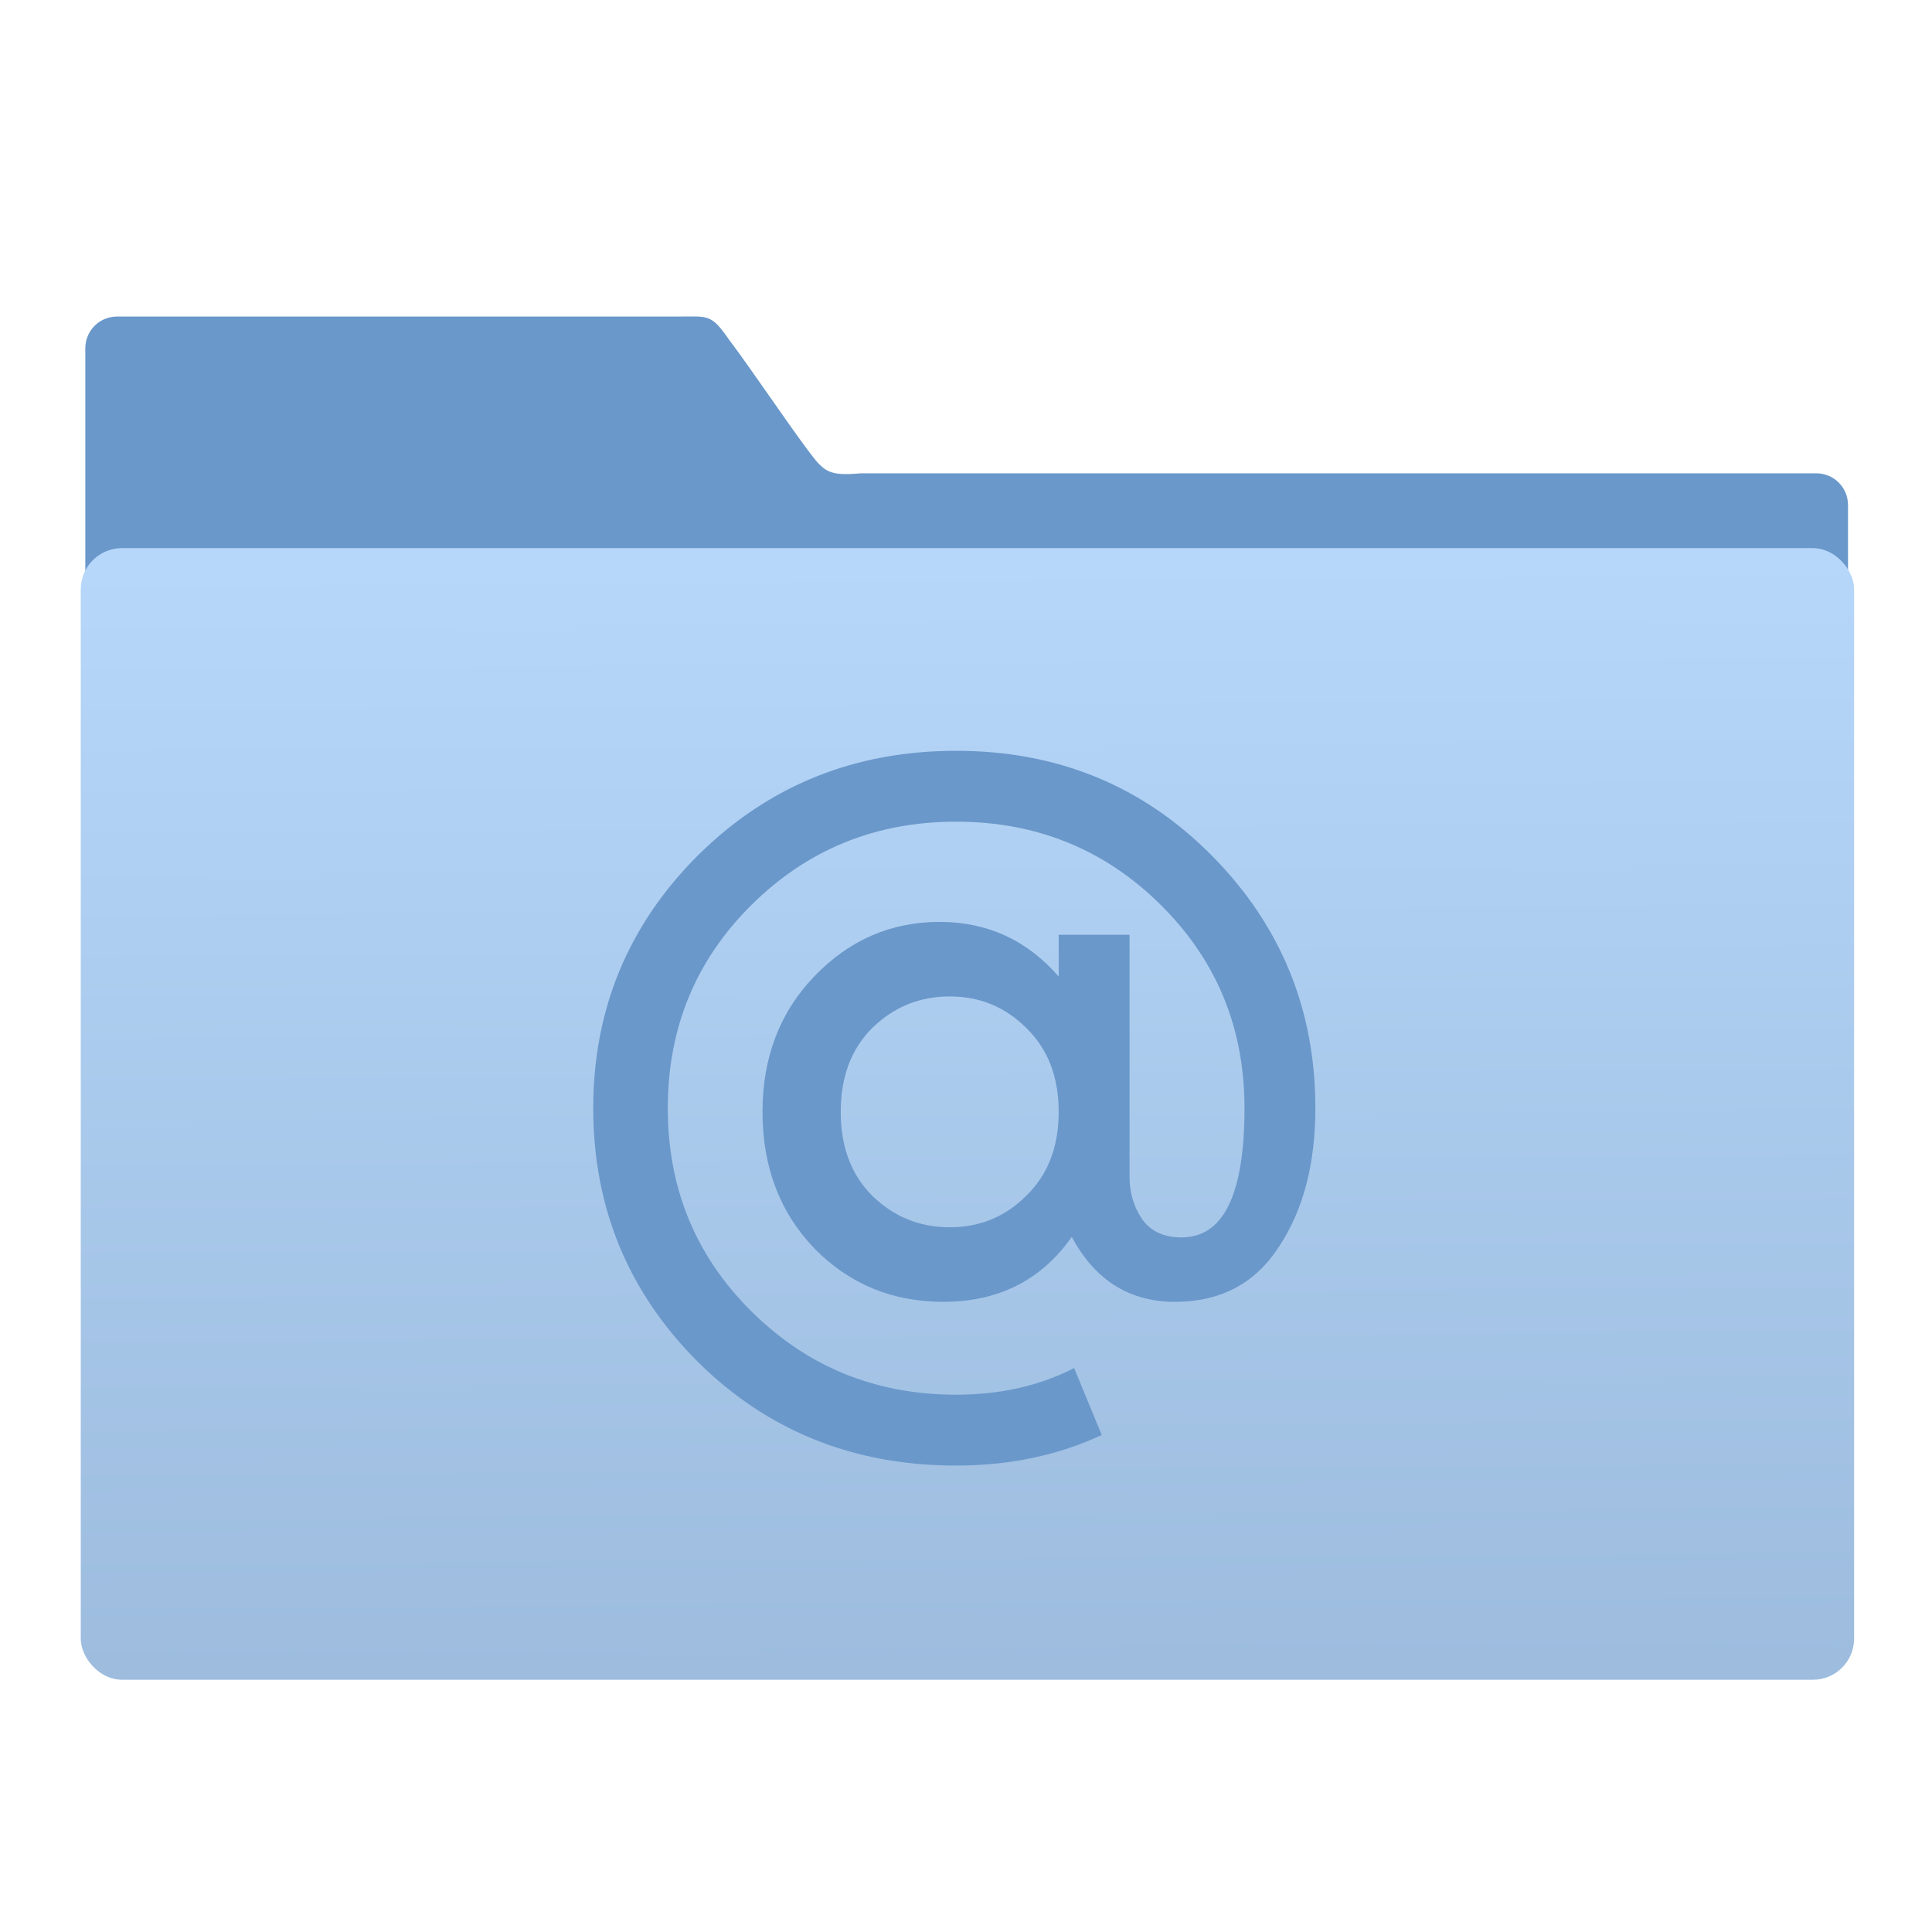 <?xml version="1.0" encoding="UTF-8" standalone="no"?>
<!-- Created with Inkscape (http://www.inkscape.org/) -->

<svg
   xmlns:osb="http://www.openswatchbook.org/uri/2009/osb"
   xmlns:dc="http://purl.org/dc/elements/1.1/"
   xmlns:cc="http://creativecommons.org/ns#"
   xmlns:rdf="http://www.w3.org/1999/02/22-rdf-syntax-ns#"
   xmlns:svg="http://www.w3.org/2000/svg"
   xmlns="http://www.w3.org/2000/svg"
   xmlns:xlink="http://www.w3.org/1999/xlink"
   xmlns:sodipodi="http://sodipodi.sourceforge.net/DTD/sodipodi-0.dtd"
   xmlns:inkscape="http://www.inkscape.org/namespaces/inkscape"
   width="64"
   height="64"
   id="svg5453"
   version="1.1"
   inkscape:version="0.91 r13725"
   sodipodi:docname="folder-mail.svg">
  <defs
     id="defs5455">
    <linearGradient
       inkscape:collect="always"
       xlink:href="#linearGradient4234"
       id="linearGradient4284-7"
       x1="-423.085"
       y1="519.482"
       x2="-424.982"
       y2="227.946"
       gradientUnits="userSpaceOnUse" />
    <linearGradient
       osb:paint="gradient"
       id="linearGradient4207">
      <stop
         id="stop3371"
         offset="0"
         style="stop-color:#3498db;stop-opacity:1;" />
      <stop
         id="stop3373"
         offset="1"
         style="stop-color:#3498db;stop-opacity:0;" />
    </linearGradient>
    <linearGradient
       inkscape:collect="always"
       xlink:href="#linearGradient4234"
       id="linearGradient4558"
       x1="-423.085"
       y1="519.482"
       x2="-424.982"
       y2="227.946"
       gradientUnits="userSpaceOnUse" />
    <linearGradient
       id="linearGradient4234"
       inkscape:collect="always">
      <stop
         id="stop4236"
         offset="0"
         style="stop-color:#9dbcde;stop-opacity:1" />
      <stop
         id="stop4238"
         offset="1"
         style="stop-color:#b6d7fa;stop-opacity:1" />
    </linearGradient>
  </defs>
  <sodipodi:namedview
     id="base"
     pagecolor="#8f8f8f"
     bordercolor="#666666"
     borderopacity="1.0"
     inkscape:pageopacity="0"
     inkscape:pageshadow="2"
     inkscape:zoom="6.0811183"
     inkscape:cx="4.1740912"
     inkscape:cy="28.356059"
     inkscape:document-units="px"
     inkscape:current-layer="g5246-7"
     showgrid="false"
     fit-margin-top="0"
     fit-margin-left="0"
     fit-margin-right="0"
     fit-margin-bottom="0"
     inkscape:window-width="1366"
     inkscape:window-height="629"
     inkscape:window-x="0"
     inkscape:window-y="37"
     inkscape:window-maximized="1"
     inkscape:showpageshadow="false"
     borderlayer="true"
     inkscape:snap-bbox="true"
     inkscape:snap-global="true"
     showguides="false">
    <sodipodi:guide
       position="6,58"
       orientation="52,0"
       id="guide4097" />
    <sodipodi:guide
       position="6,6"
       orientation="0,52"
       id="guide4099" />
    <sodipodi:guide
       position="58,6"
       orientation="-52,0"
       id="guide4101" />
    <sodipodi:guide
       position="58,58"
       orientation="0,-52"
       id="guide4103" />
    <sodipodi:guide
       position="3,61"
       orientation="58,0"
       id="guide4105" />
    <sodipodi:guide
       position="3,3"
       orientation="0,58"
       id="guide4107" />
    <sodipodi:guide
       position="61,3"
       orientation="-58,0"
       id="guide4109" />
    <sodipodi:guide
       position="61,61"
       orientation="0,-58"
       id="guide4111" />
    <inkscape:grid
       type="xygrid"
       id="grid4115" />
    <sodipodi:guide
       position="20,39"
       orientation="24,0"
       id="guide4129" />
    <sodipodi:guide
       position="20,15"
       orientation="0,24"
       id="guide4131" />
    <sodipodi:guide
       position="44,15"
       orientation="-24,0"
       id="guide4133" />
    <sodipodi:guide
       position="44,39"
       orientation="0,-24"
       id="guide4135" />
    <sodipodi:guide
       position="22,37"
       orientation="20,0"
       id="guide4137" />
    <sodipodi:guide
       position="22,17"
       orientation="0,20"
       id="guide4139" />
    <sodipodi:guide
       position="42,17"
       orientation="-20,0"
       id="guide4141" />
    <sodipodi:guide
       position="22,37"
       orientation="8,0"
       id="guide4187" />
    <sodipodi:guide
       position="30,37"
       orientation="0,-8"
       id="guide4193" />
    <sodipodi:guide
       position="26,17"
       orientation="0,12"
       id="guide4300" />
  </sodipodi:namedview>
  <g
     inkscape:label="Capa 1"
     inkscape:groupmode="layer"
     id="layer1"
     transform="translate(-384.571,-483.798)">
    <g
       transform="translate(547.694,-328.641)"
       id="layer1-1"
       inkscape:label="Capa 1">
      <g
         id="g4265"
         transform="matrix(0.126,0,0,0.126,-162.532,751.546)">
        <g
           transform="translate(673.228,402.741)"
           id="g5246-7">
          <g
             style="fill:#60aae5;fill-opacity:1;stroke:none;stroke-opacity:1"
             transform="matrix(4.175,0,0,4.168,-831.953,316.718)"
             id="layer1-7-5">
            <path
               sodipodi:nodetypes="scccssccccs"
               d="m 44.267,-36.699 c -1.108,0 -2,0.892 -2,2 l 0,38.729 111,0.24 0,-29.08 c 0,-1.108 -0.892,-2 -2,-2 l -60.174,0 c -2.039,0.18 -2.301,-0.09 -3.308,-1.435 -1.429,-1.912 -3.586,-5.145 -4.992,-7.01 -1.129,-1.633 -1.312,-1.443 -3.184,-1.443 z"
               inkscape:connector-curvature="0"
               id="rect8678-4-5-5"
               style="color:#000000;display:inline;overflow:visible;visibility:visible;fill:#6a98ca;fill-opacity:1;fill-rule:nonzero;stroke:none;stroke-width:1;stroke-opacity:1;marker:none;enable-background:accumulate" />
            <g
               transform="matrix(1.899,0,0,1.902,-577.814,-974.732)"
               id="layer1-2"
               inkscape:label="Capa 1"
               style="fill:#60aae5;fill-opacity:1">
              <g
                 inkscape:label="Capa 1"
                 id="layer1-1-9"
                 transform="translate(547.694,-328.641)"
                 style="fill:#60aae5;fill-opacity:1">
                <g
                   transform="matrix(0.126,0,0,0.126,-162.532,751.546)"
                   id="g4265-3"
                   style="fill:#60aae5;fill-opacity:1" />
              </g>
            </g>
          </g>
          <rect
             ry="9.63"
             y="225.836"
             x="-655.495"
             height="295.129"
             width="463.847"
             id="rect4158-4"
             style="opacity:1;fill:url(#linearGradient4284-7);fill-opacity:1.0;stroke:url(#linearGradient4558);stroke-width:2.378;stroke-linecap:butt;stroke-linejoin:miter;stroke-miterlimit:4;stroke-dasharray:none;stroke-opacity:1" />
          <g
             transform="matrix(7.928,0,0,7.928,-3213.94,-3781.939)"
             id="layer1-3"
             inkscape:label="Capa 1" />
          <g
             transform="matrix(8.798,0,0,8.798,-4647.525,-4202.409)"
             id="layer1-6"
             inkscape:label="Capa 1"
             style="stroke:#6a98ca;stroke-opacity:1">
            <g
               inkscape:label="Capa 1"
               id="layer1-1-5"
               transform="translate(547.694,-328.641)"
               style="stroke:#6a98ca;stroke-opacity:1">
              <g
                 transform="matrix(0.126,0,0,0.126,-162.532,751.546)"
                 id="g4265-5"
                 style="stroke:#6a98ca;stroke-opacity:1">
                <g
                   id="g5246-7-3"
                   transform="translate(673.228,402.741)"
                   style="stroke:#6a98ca;stroke-opacity:1">
                  <g
                     transform="matrix(7.928,0,0,7.928,-3297.787,-3715.011)"
                     id="layer1-5"
                     inkscape:label="Capa 1"
                     style="fill:#60aae5;fill-opacity:1;stroke:#6a98ca;stroke-opacity:1">
                    <g
                       inkscape:label="Capa 1"
                       id="layer1-1-1"
                       transform="translate(547.694,-327.841)"
                       style="fill:#60aae5;fill-opacity:1;stroke:#6a98ca;stroke-opacity:1">
                      <g
                         transform="matrix(0.126,0,0,0.126,-162.532,751.546)"
                         id="g4265-7"
                         style="fill:#60aae5;fill-opacity:1;stroke:#6a98ca;stroke-opacity:1">
                        <g
                           style="font-style:normal;font-weight:normal;font-size:218.388px;line-height:125%;font-family:sans-serif;letter-spacing:0px;word-spacing:0px;fill:#60aae5;fill-opacity:1;stroke:#6a98ca;stroke-width:1.102px;stroke-linecap:butt;stroke-linejoin:miter;stroke-opacity:1"
                           id="text8822">
                          <path
                             d="m 322.17,639.611 q 35.816,0 60.275,24.678 24.459,24.678 24.459,59.62 0,19.655 -8.517,32.54 -8.299,12.885 -24.241,12.885 -16.379,0 -24.459,-15.942 -10.701,15.942 -30.574,15.942 -17.908,0 -30.138,-12.448 -12.23,-12.667 -12.23,-32.103 0,-19.218 12.23,-31.885 12.23,-12.667 29.264,-12.667 16.816,0 27.954,12.885 l 0.874,0 0,-9.827 15.724,0 0,56.999 q 0,5.678 3.057,10.264 3.276,4.586 9.827,4.586 15.506,0 15.506,-31.23 0,-28.827 -20.092,-48.701 -20.092,-19.873 -48.919,-19.873 -28.827,0 -48.919,19.873 -20.092,19.873 -20.092,48.701 0,28.827 20.092,48.701 20.092,19.873 48.919,19.873 15.506,0 27.735,-6.115 l 6.115,14.85 q -15.287,6.988 -33.85,6.988 -36.252,0 -60.93,-24.459 -24.678,-24.678 -24.678,-59.838 0,-34.942 24.678,-59.62 24.896,-24.678 60.93,-24.678 z m -20.31,105.482 q 7.862,7.644 18.781,7.644 10.919,0 18.563,-7.644 7.862,-7.644 7.862,-20.31 0,-12.667 -7.862,-20.31 -7.644,-7.644 -18.563,-7.644 -10.919,0 -18.781,7.644 -7.644,7.644 -7.644,20.31 0,12.667 7.644,20.31 z"
                             style="font-style:normal;font-variant:normal;font-weight:normal;font-stretch:normal;font-family:'Product Sans';-inkscape-font-specification:'Product Sans';fill:#6a98ca;fill-opacity:1;stroke:#6a98ca;stroke-width:1.102px;stroke-opacity:1"
                             id="path4553"
                             inkscape:connector-curvature="0" />
                        </g>
                      </g>
                    </g>
                  </g>
                </g>
              </g>
            </g>
          </g>
        </g>
      </g>
    </g>
  </g>
</svg>
